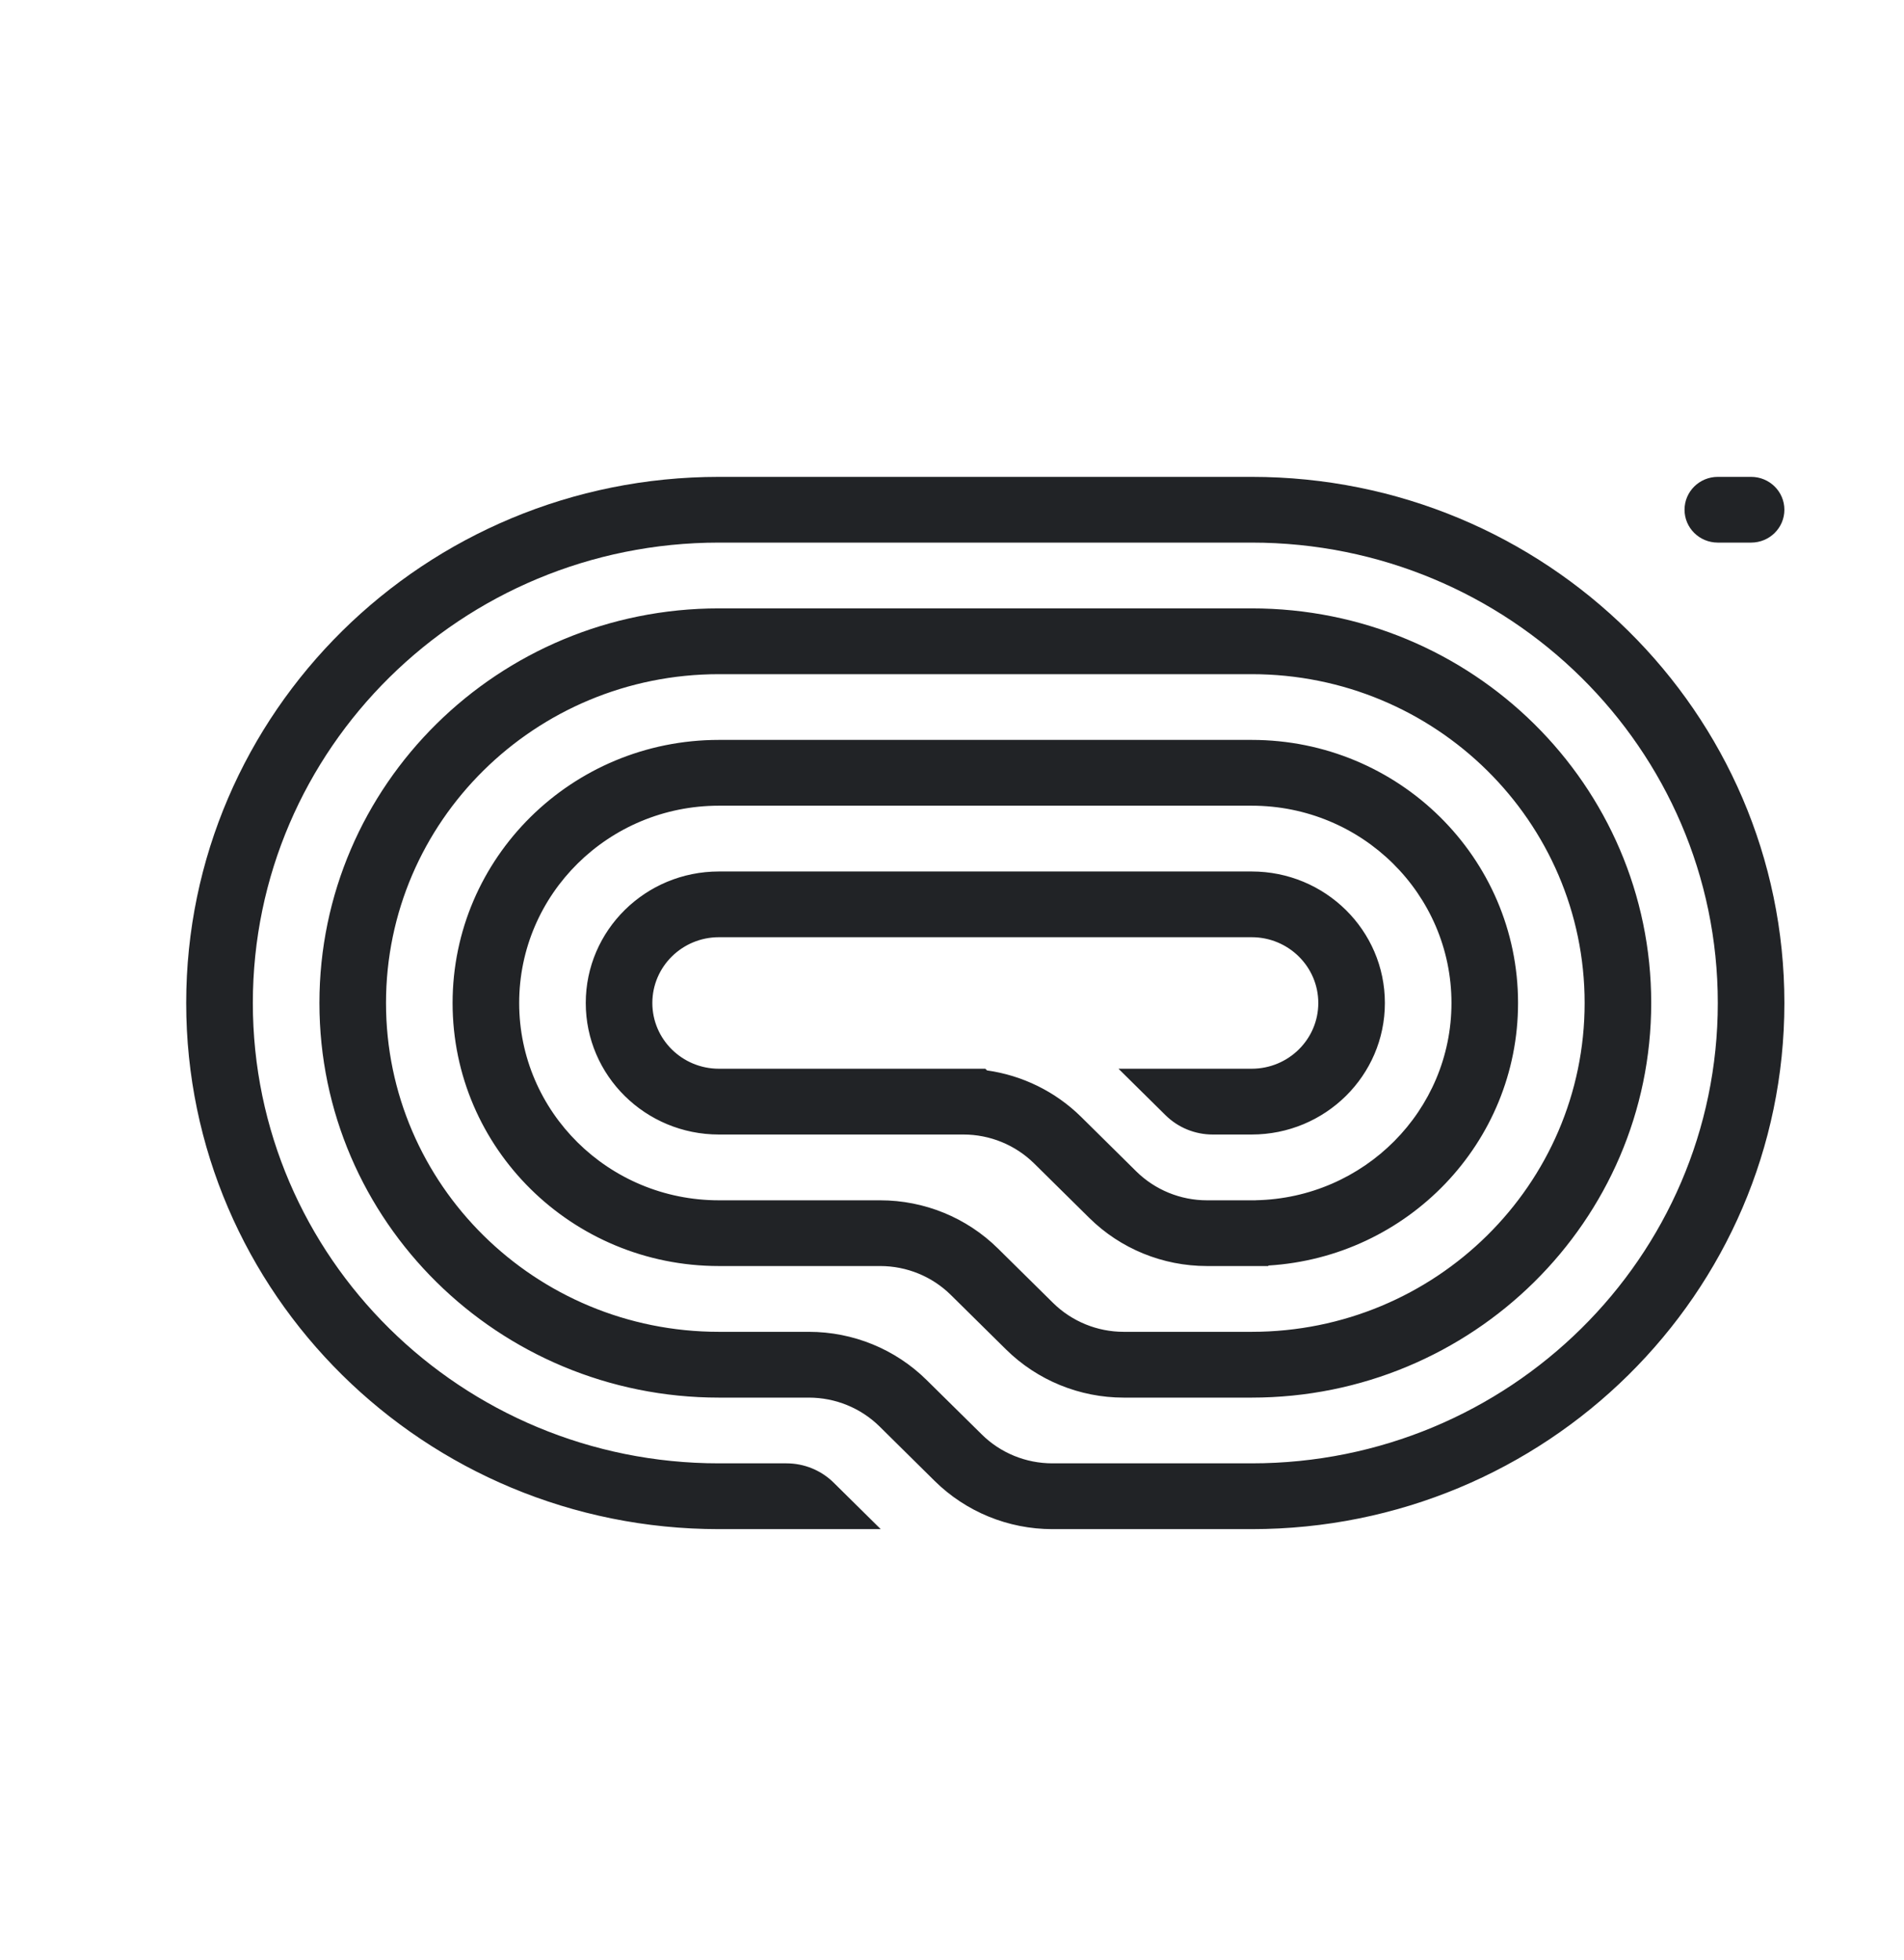 <svg width="34" height="35" viewBox="0 0 34 35" fill="none" xmlns="http://www.w3.org/2000/svg">
<g clip-path="url(#clip0_302_1248)">
<path d="M30.081 9.104C30.081 9.429 30.347 9.691 30.675 9.691H31.27C31.598 9.691 31.864 9.429 31.864 9.104C31.864 8.78 31.598 8.517 31.27 8.517H30.675C30.347 8.517 30.081 8.78 30.081 9.104Z" fill="#212326"/>
<path d="M12.838 27.311H15.727L14.886 26.48C14.663 26.26 14.36 26.136 14.045 26.136H12.838C8.241 26.136 4.515 22.455 4.515 17.914C4.515 13.373 8.241 9.691 12.838 9.691H22.351C26.948 9.691 30.675 13.373 30.675 17.914C30.675 22.455 26.948 26.136 22.351 26.136H18.793C18.32 26.136 17.866 25.951 17.532 25.62L16.546 24.647C15.989 24.096 15.233 23.787 14.444 23.787H12.838C9.555 23.787 6.893 21.157 6.893 17.914C6.893 14.67 9.555 12.041 12.838 12.041H22.351C25.635 12.041 28.297 14.67 28.297 17.914C28.297 21.157 25.635 23.787 22.351 23.787H20.066C19.593 23.787 19.14 23.601 18.805 23.271L17.82 22.298C17.262 21.747 16.506 21.438 15.718 21.438H12.838C10.868 21.438 9.271 19.86 9.271 17.914C9.271 15.968 10.868 14.39 12.838 14.39H22.351C24.322 14.39 25.919 15.968 25.919 17.914C25.919 19.836 24.36 21.399 22.423 21.437L22.423 21.438H21.553C21.08 21.438 20.626 21.252 20.291 20.922L19.306 19.948C18.849 19.497 18.258 19.207 17.625 19.118L17.595 19.088H12.838C12.182 19.088 11.649 18.562 11.649 17.914C11.649 17.265 12.182 16.739 12.838 16.739H22.351C23.008 16.739 23.541 17.265 23.541 17.914C23.541 18.562 23.008 19.088 22.351 19.088H19.973L20.814 19.919C21.037 20.139 21.339 20.263 21.655 20.263H22.351C23.665 20.263 24.73 19.211 24.73 17.914C24.73 16.616 23.665 15.565 22.351 15.565H12.838C11.525 15.565 10.46 16.616 10.46 17.914C10.46 19.211 11.525 20.263 12.838 20.263H17.204C17.677 20.263 18.131 20.449 18.466 20.779L19.451 21.752C20.008 22.303 20.764 22.612 21.553 22.612H22.649V22.603C25.137 22.452 27.108 20.41 27.108 17.914C27.108 15.319 24.978 13.215 22.351 13.215H12.838C10.211 13.215 8.082 15.319 8.082 17.914C8.082 20.509 10.211 22.612 12.838 22.612H15.718C16.191 22.612 16.645 22.798 16.979 23.128L17.964 24.101C18.522 24.652 19.278 24.962 20.066 24.962H22.351C26.292 24.962 29.486 21.806 29.486 17.914C29.486 14.021 26.292 10.866 22.351 10.866H12.838C8.898 10.866 5.704 14.021 5.704 17.914C5.704 21.806 8.898 24.962 12.838 24.962H14.444C14.917 24.962 15.371 25.147 15.706 25.477L16.691 26.451C17.248 27.001 18.004 27.311 18.793 27.311H22.351C27.605 27.311 31.864 23.104 31.864 17.914C31.864 12.724 27.605 8.517 22.351 8.517L12.838 8.517C7.585 8.517 3.325 12.724 3.325 17.914C3.325 23.104 7.585 27.311 12.838 27.311Z" fill="#212326"/>
</g>
<defs>
<clipPath id="clip0_302_1248">
<rect width="28.539" height="18.794" fill="white" transform="translate(3.325 8.517)"/>
</clipPath>
</defs>
</svg>

